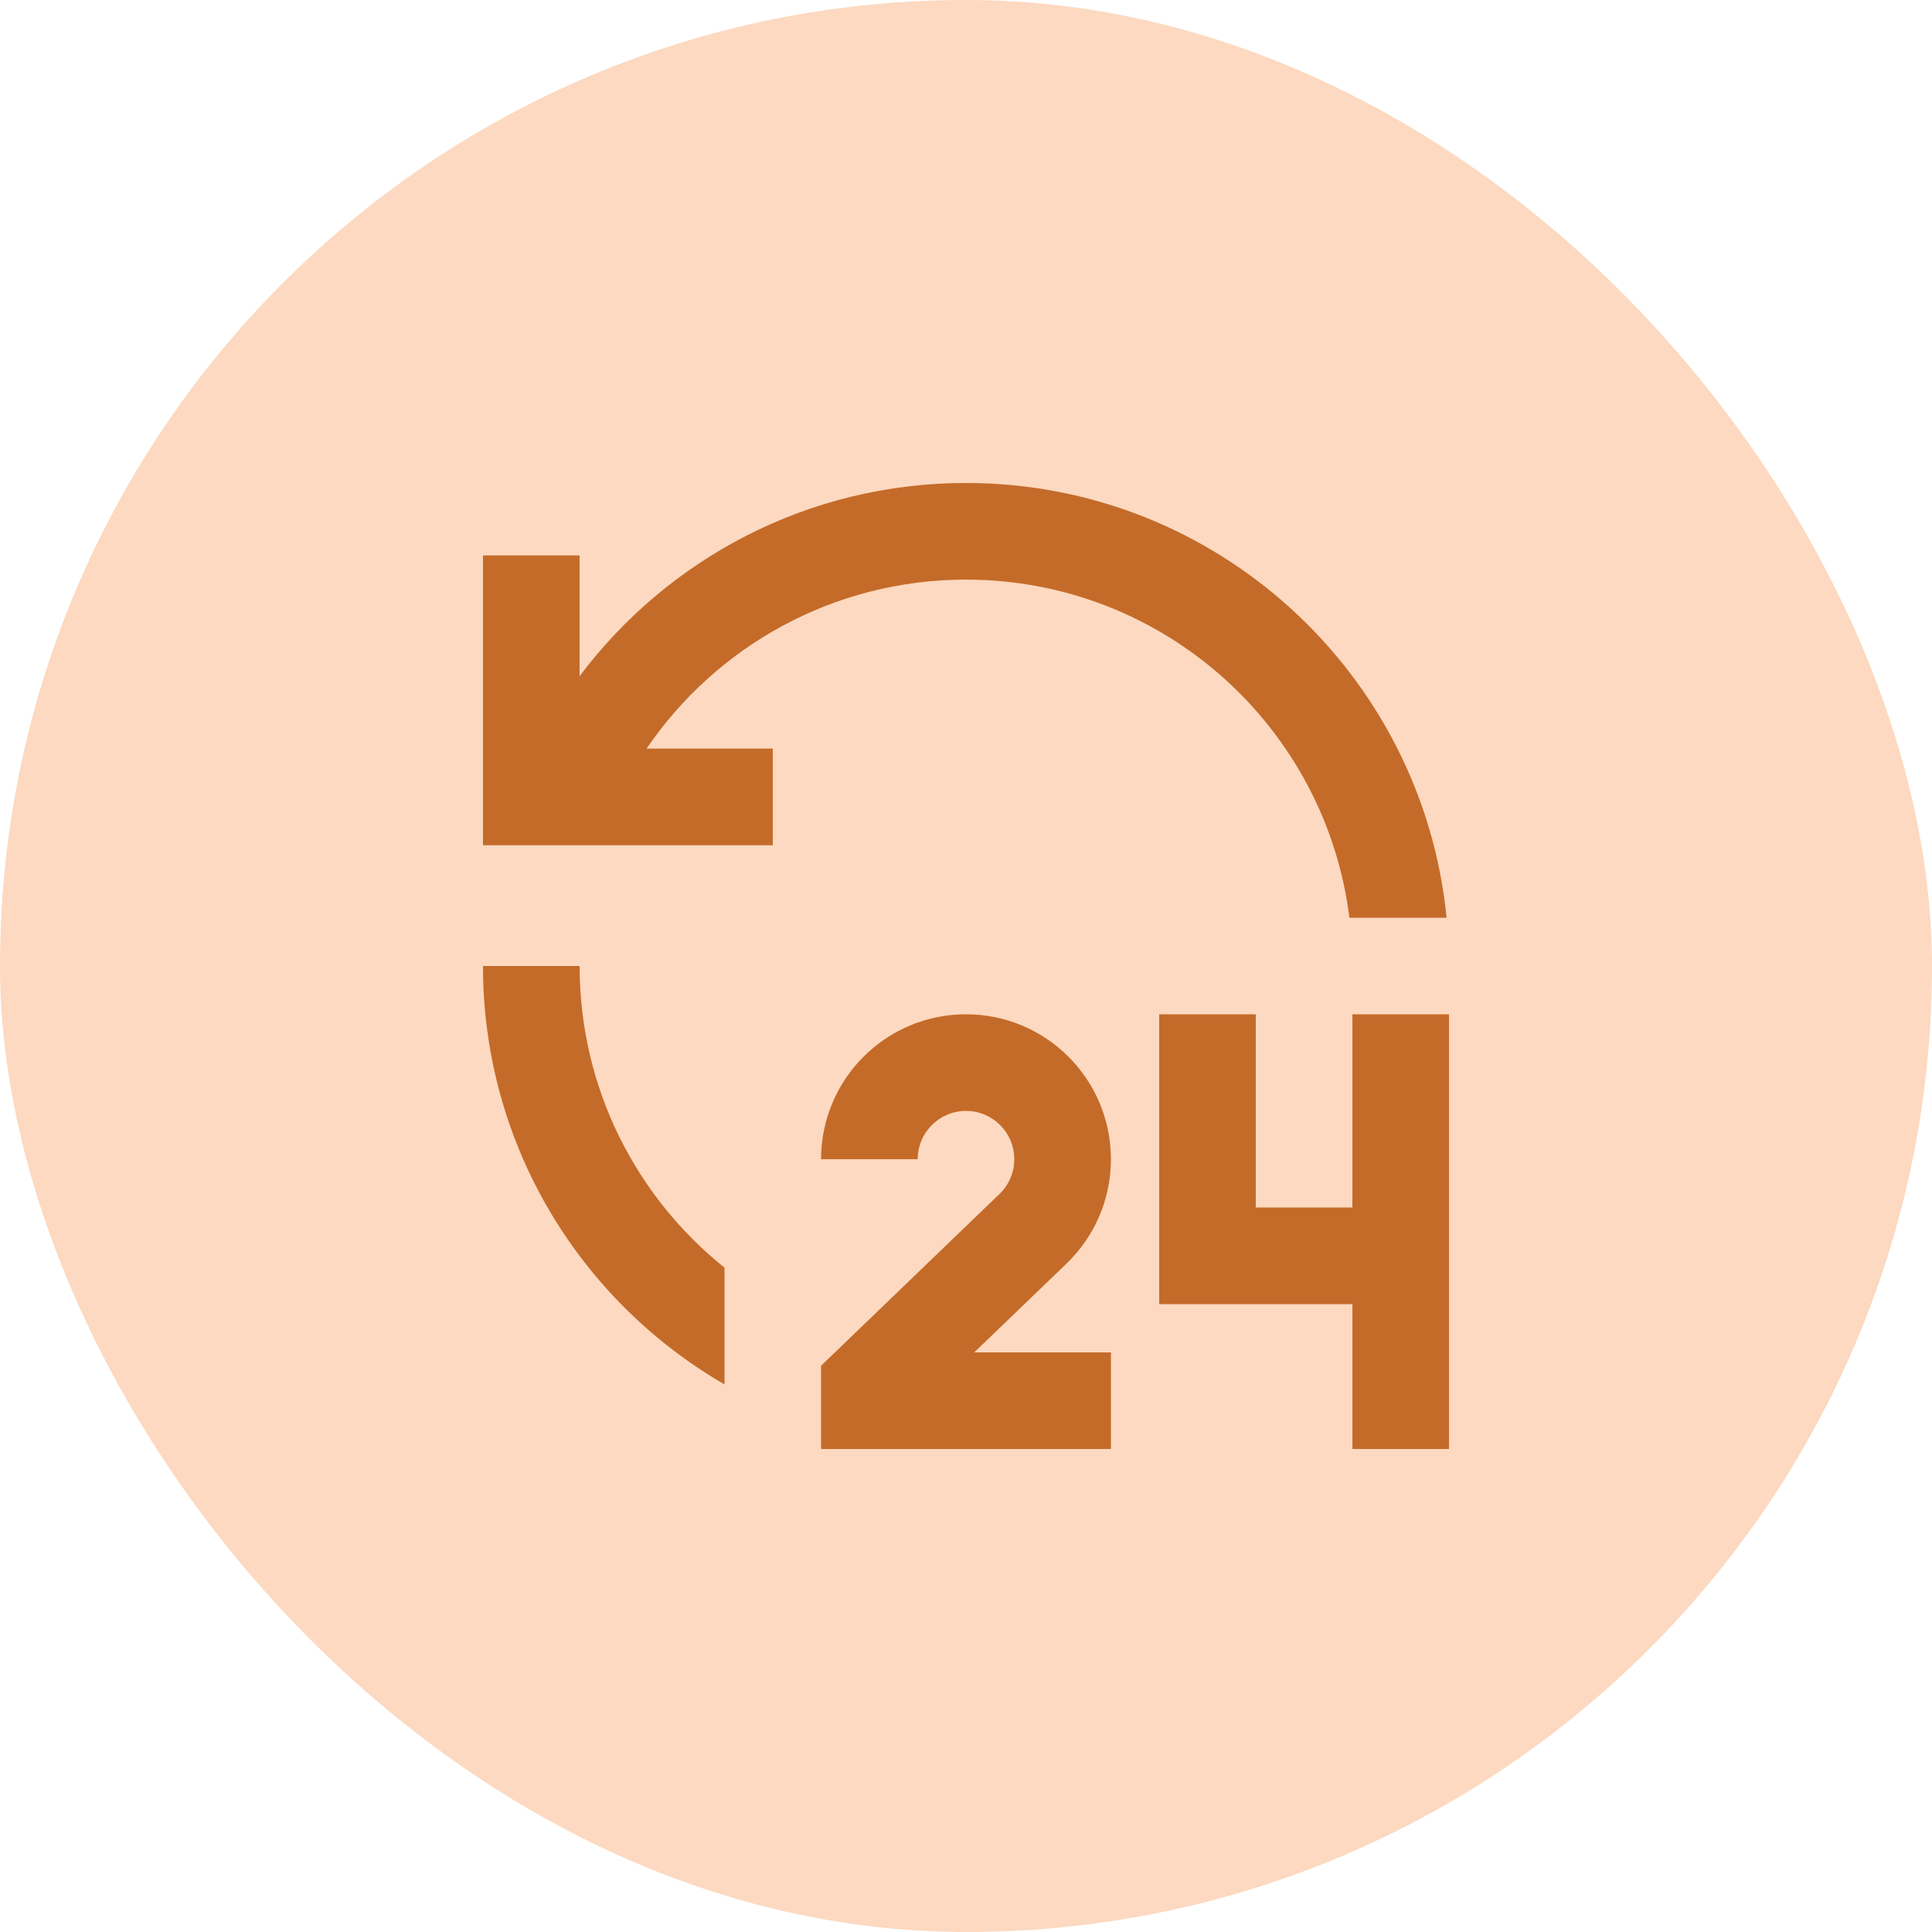 <svg width="40" height="40" viewBox="0 0 40 40" fill="none" xmlns="http://www.w3.org/2000/svg">
<rect width="40" height="40" rx="20" fill="#FCD9C0"/>
<g clip-path="url(#clip0_454_17691)">
<path d="M20 21C21.657 21 23 22.343 23 24C23 24.85 22.647 25.616 22.08 26.162L20.17 28H23V30H17V28.276L20.693 24.721C20.883 24.538 21 24.283 21 24C21 23.448 20.552 23 20 23C19.448 23 19 23.448 19 24H17C17 22.343 18.343 21 20 21ZM26 21V25H28V21H30V30H28V27H24V21H26ZM12 20C12 22.527 13.171 24.78 15 26.246V28.662C12.011 26.933 10 23.702 10 20H12ZM20 10C25.185 10 29.449 13.947 29.95 19H27.938C27.446 15.054 24.08 12 20 12C17.25 12 14.824 13.387 13.385 15.5H16V17.5H10V11.5H12V14C13.824 11.57 16.729 10 20 10Z" fill="#F58634"/>
<path d="M20 21C21.657 21 23 22.343 23 24C23 24.85 22.647 25.616 22.08 26.162L20.17 28H23V30H17V28.276L20.693 24.721C20.883 24.538 21 24.283 21 24C21 23.448 20.552 23 20 23C19.448 23 19 23.448 19 24H17C17 22.343 18.343 21 20 21ZM26 21V25H28V21H30V30H28V27H24V21H26ZM12 20C12 22.527 13.171 24.78 15 26.246V28.662C12.011 26.933 10 23.702 10 20H12ZM20 10C25.185 10 29.449 13.947 29.95 19H27.938C27.446 15.054 24.08 12 20 12C17.25 12 14.824 13.387 13.385 15.5H16V17.5H10V11.5H12V14C13.824 11.57 16.729 10 20 10Z" fill="black" fill-opacity="0.2"/>
</g>
<defs>
<clipPath id="clip0_454_17691">
<rect width="24" height="24" fill="white" transform="translate(8 8)"/>
</clipPath>
</defs>
</svg>
